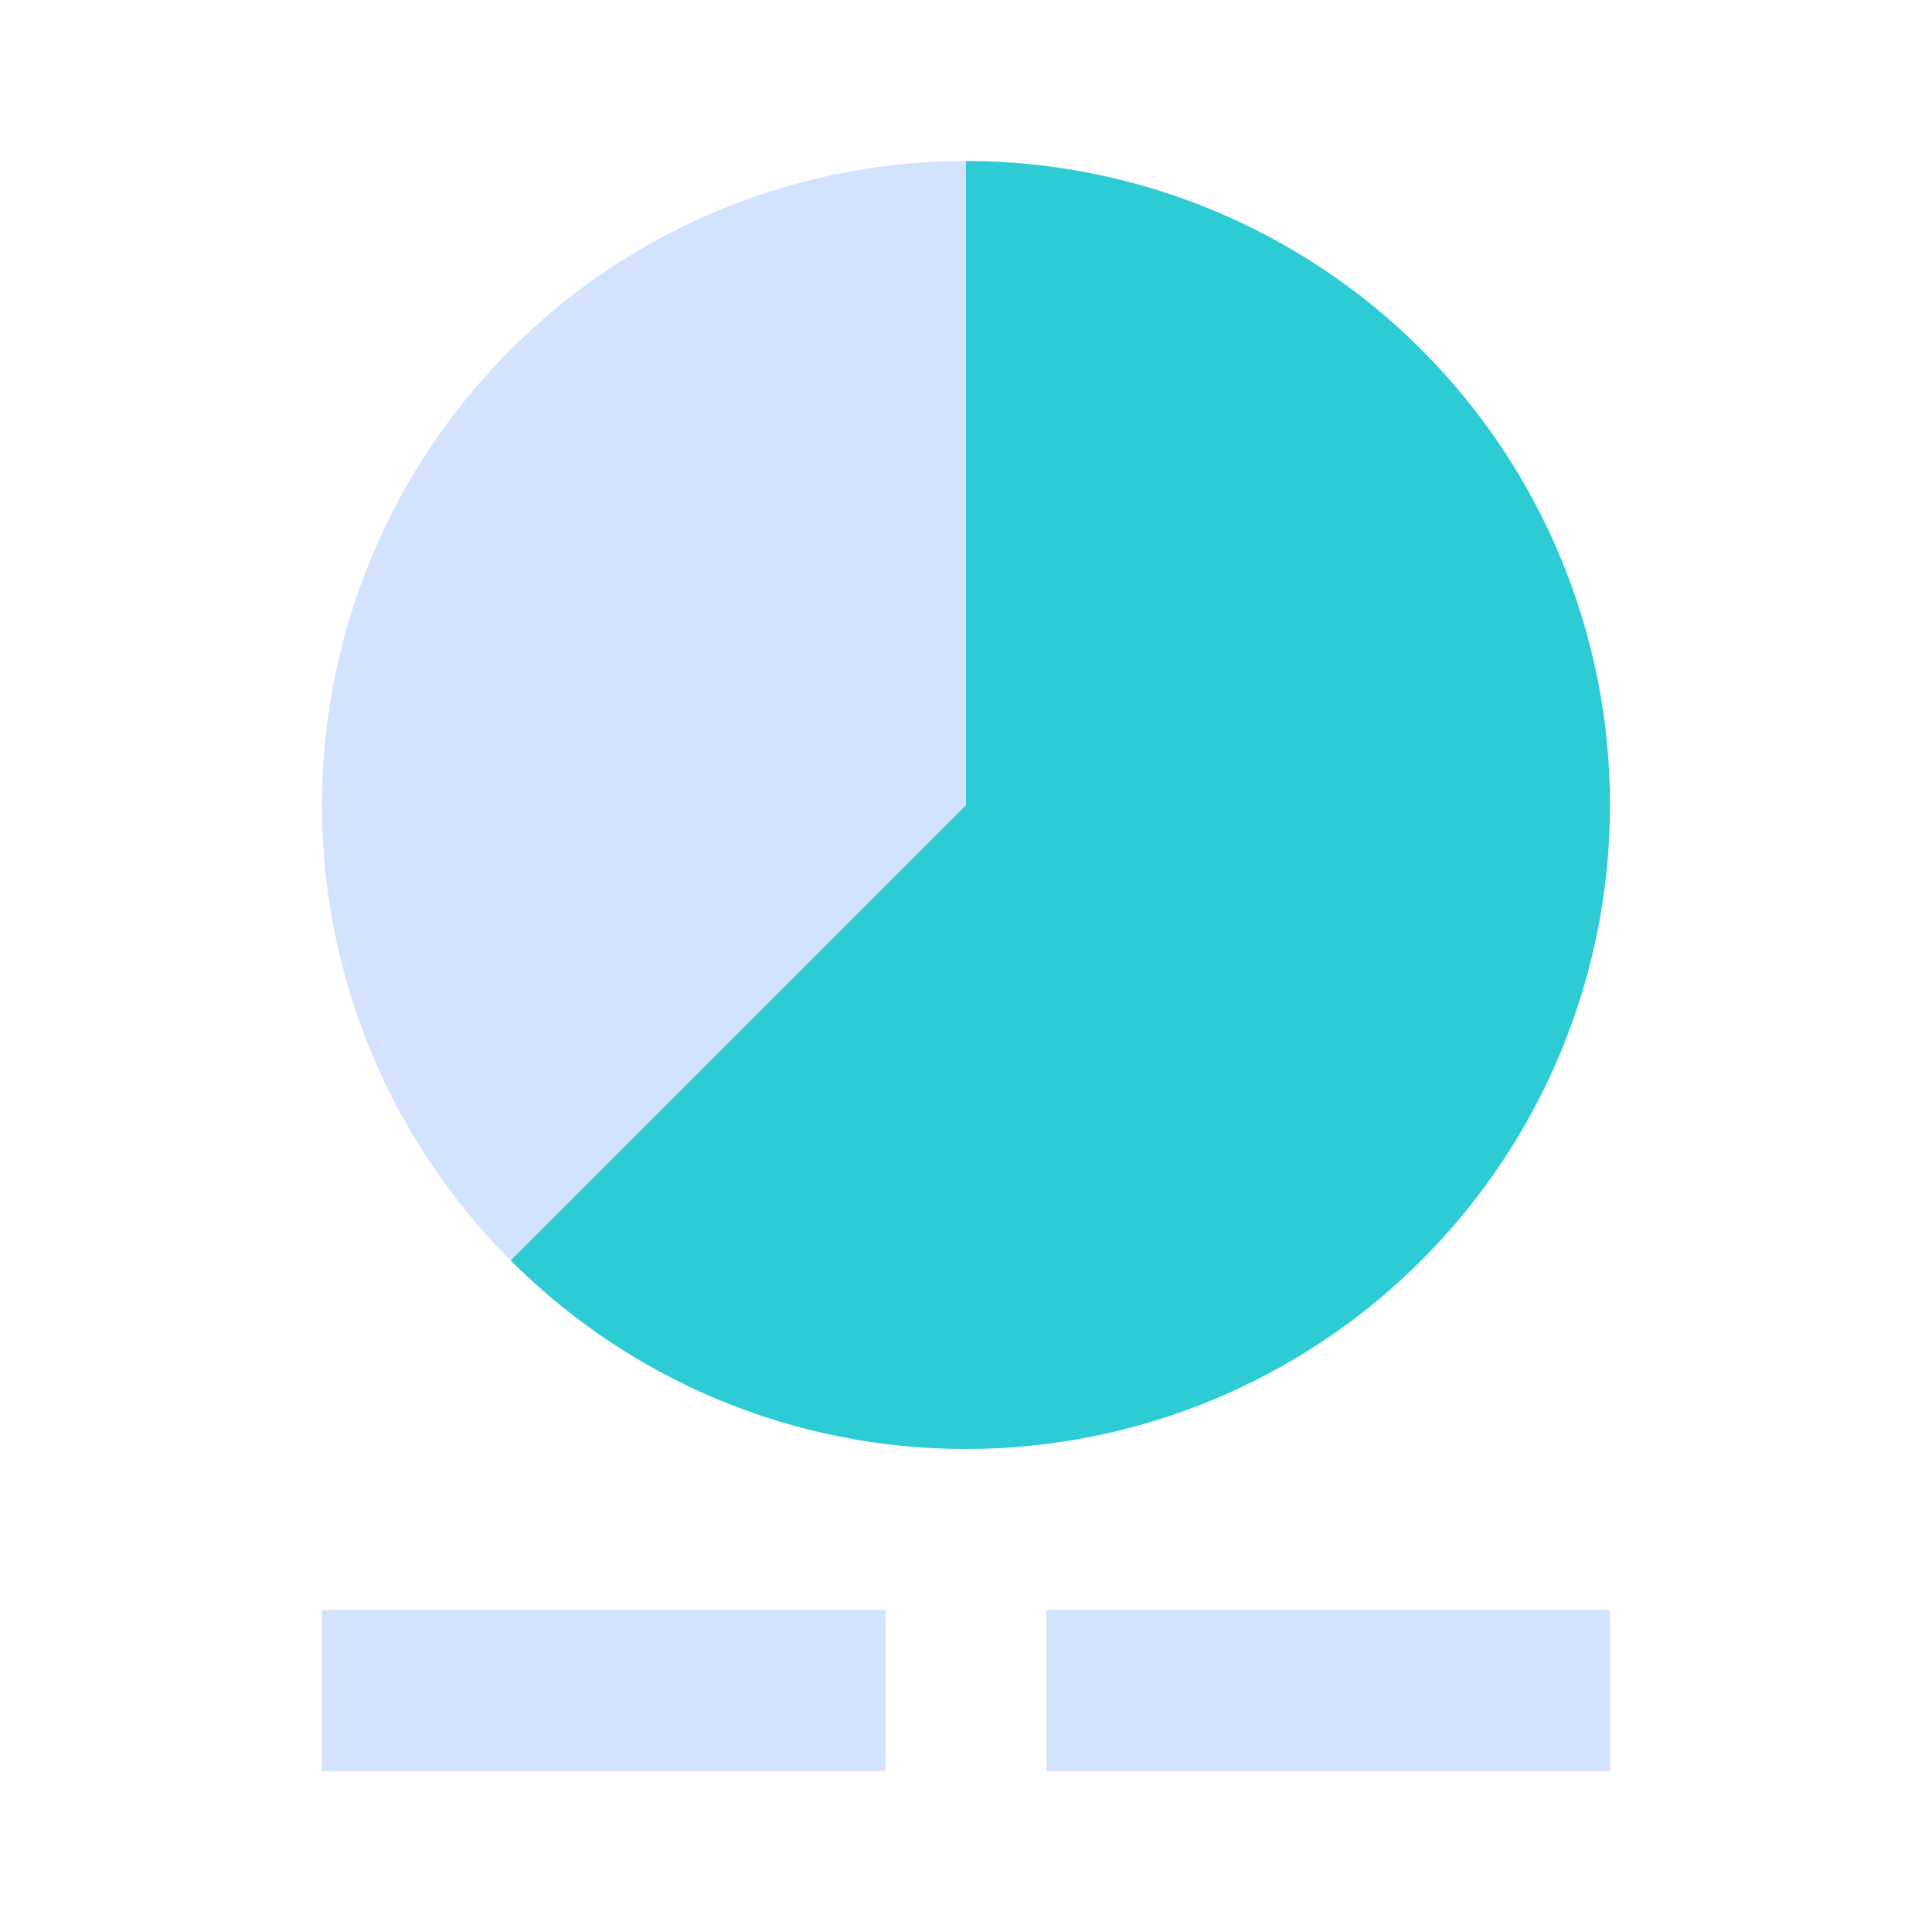 <svg width="24" height="24" viewBox="0 0 24 24" fill="none" xmlns="http://www.w3.org/2000/svg">
<path d="M12 18C14.122 18 16.157 17.157 17.657 15.657C19.157 14.157 20 12.122 20 10C20 7.878 19.157 5.843 17.657 4.343C16.157 2.843 14.122 2 12 2V10L6.343 15.657C7.085 16.401 7.967 16.991 8.938 17.393C9.909 17.795 10.949 18.001 12 18Z" fill="#2DCCD4"/>
<path d="M12 10L6.343 15.657C5.224 14.538 4.462 13.113 4.153 11.561C3.845 10.009 4.003 8.4 4.609 6.938C5.214 5.477 6.24 4.227 7.555 3.348C8.871 2.469 10.418 2 12 2V10ZM13 20H20V22H13V20ZM4 20H11V22H4V20Z" fill="#d3e2fd"/>
</svg>
